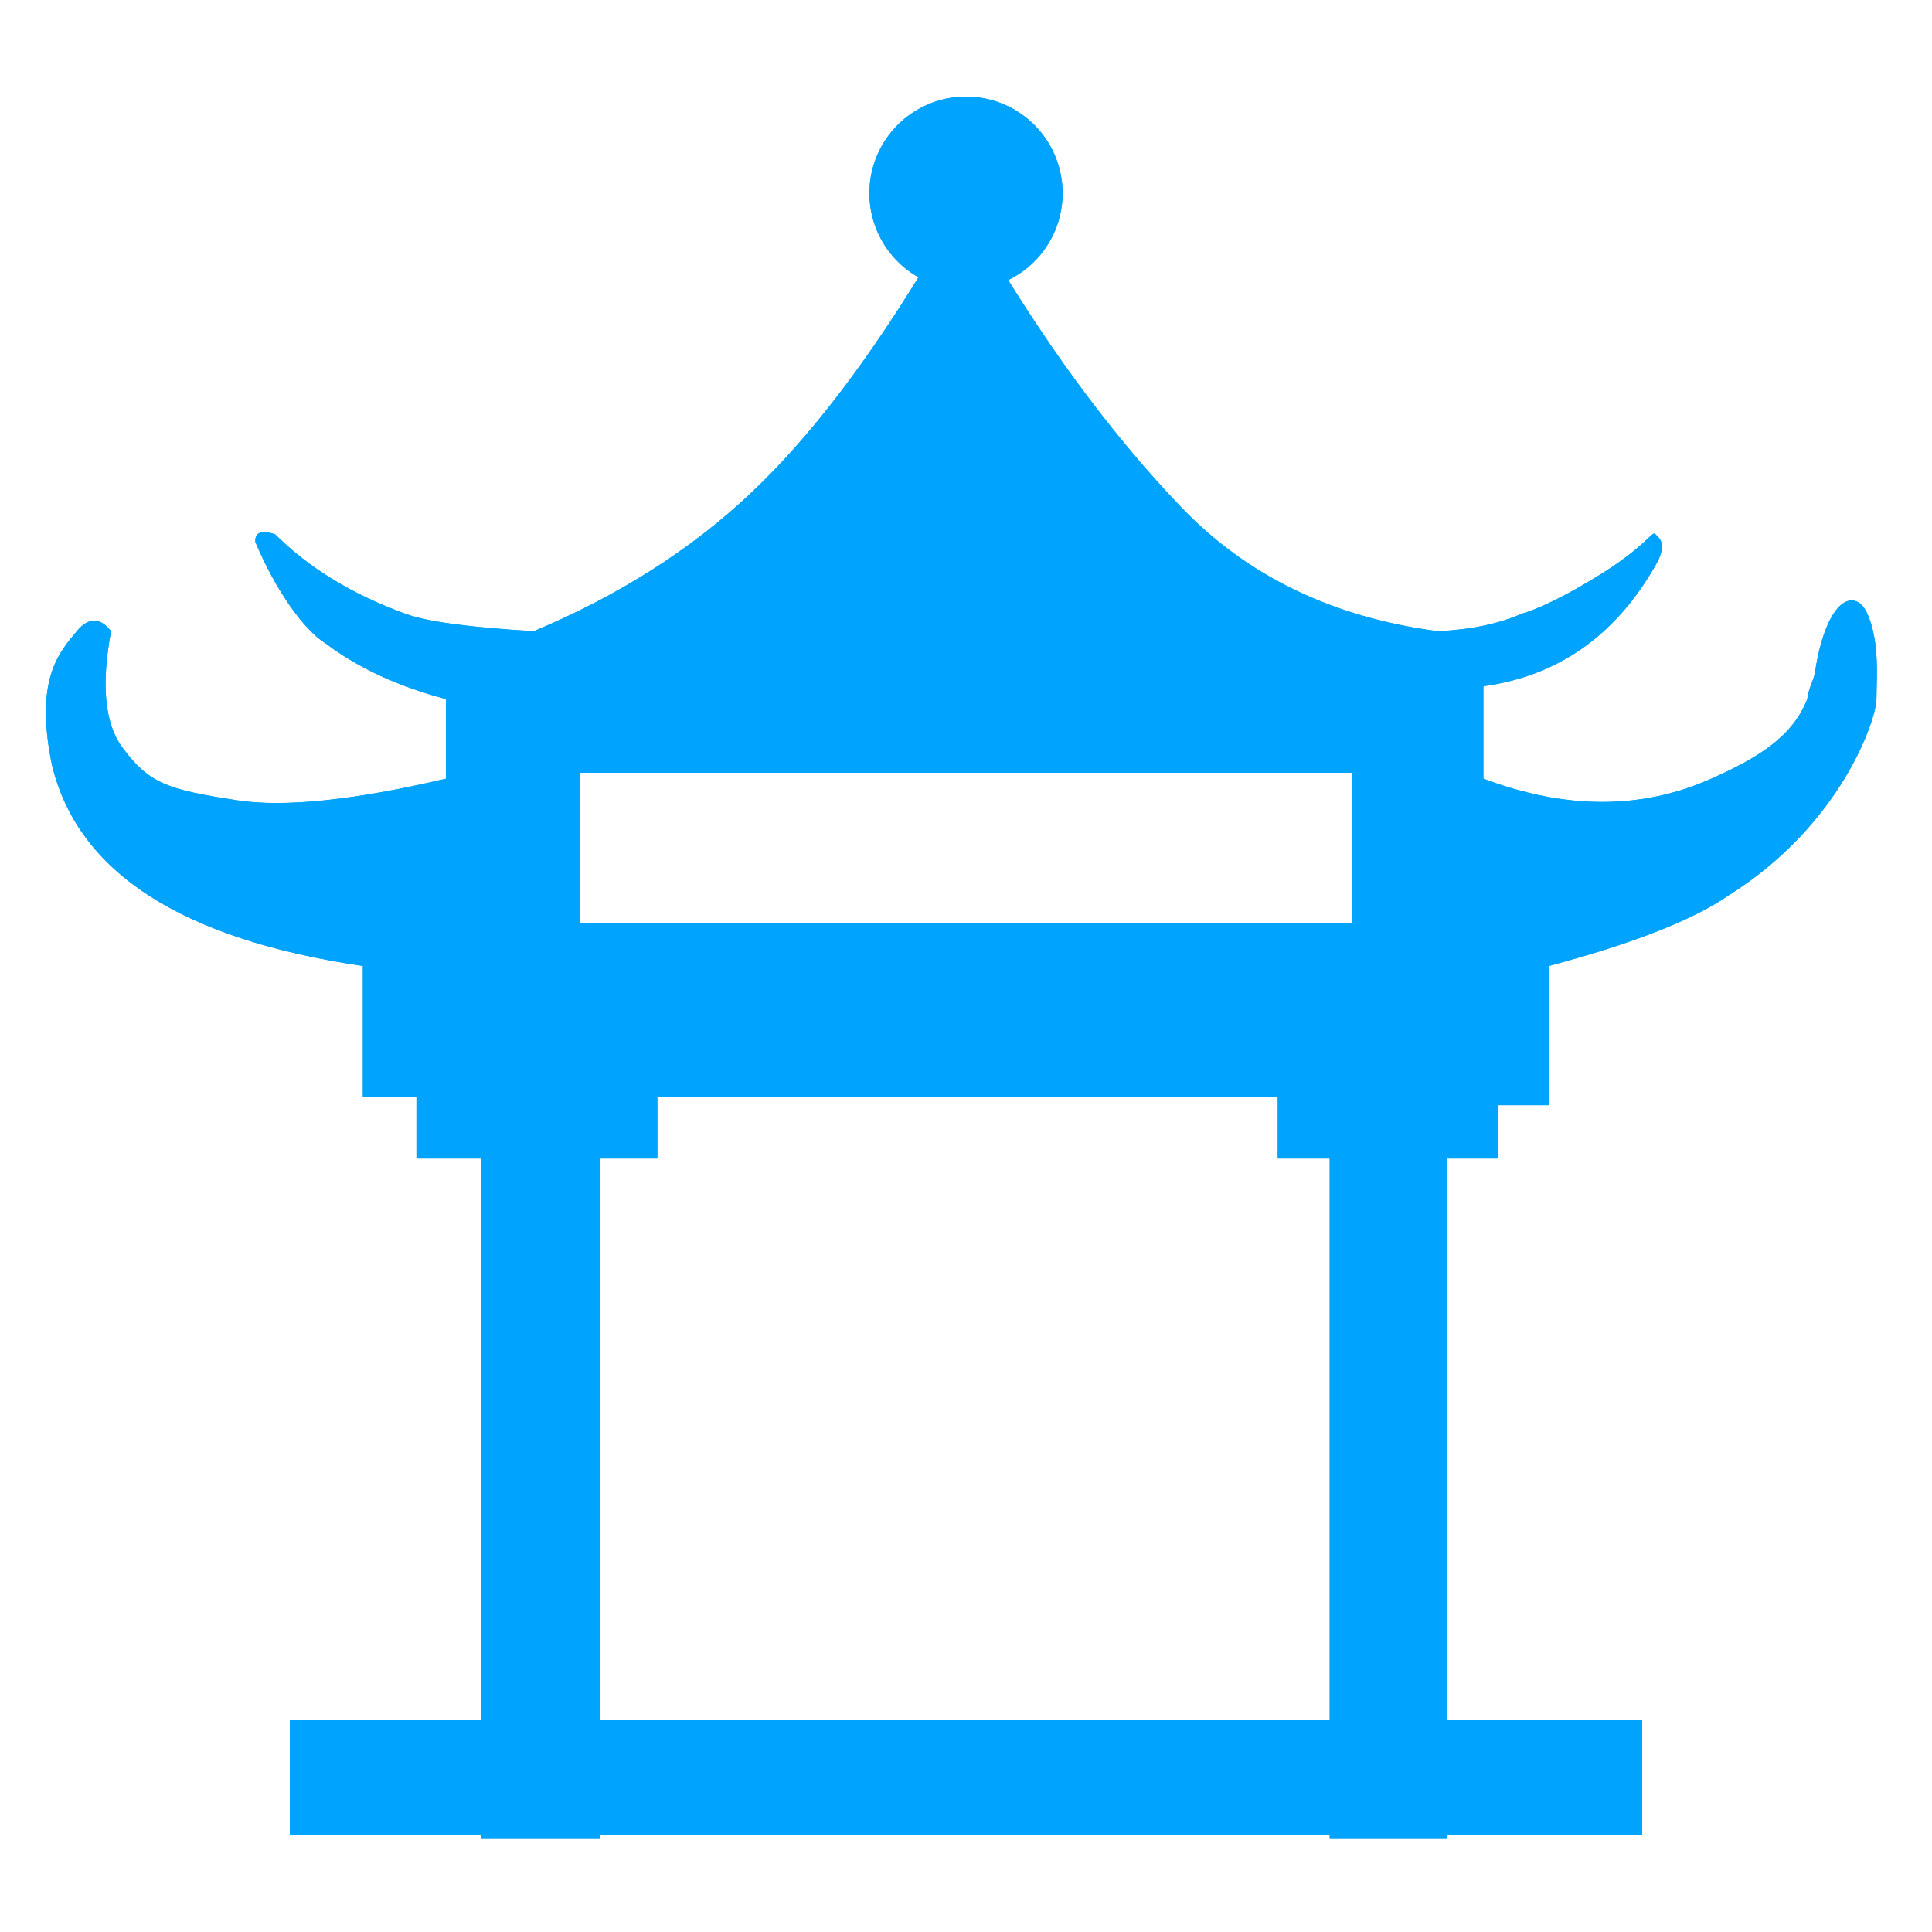 <?xml version="1.0" standalone="no"?><!DOCTYPE svg PUBLIC "-//W3C//DTD SVG 1.1//EN" "http://www.w3.org/Graphics/SVG/1.1/DTD/svg11.dtd"><svg t="1712840694454" class="icon" viewBox="0 0 1024 1024" version="1.1" xmlns="http://www.w3.org/2000/svg" p-id="16393" xmlns:xlink="http://www.w3.org/1999/xlink" width="200" height="200"><path d="M512 102.4m-51.2 0a51.2 51.2 0 1 0 102.4 0 51.2 51.2 0 1 0-102.4 0Z" fill="#1FA2CE" p-id="16394"></path><path d="M526.643 135.782c31.539 52.531 64.768 96.973 99.686 133.325 34.97 36.352 80.23 58.163 135.731 65.434 17.152-0.768 31.949-3.789 44.39-9.216 17.408-5.12 43.213-21.555 49.05-25.6 18.022-12.339 20.48-18.534 21.914-16.589 1.536 1.894 7.014 4.352 0 16.589-21.299 37.274-51.712 58.573-91.187 64v48.998c43.725 16.435 83.968 16.435 120.781 0 24.986-11.162 43.008-22.221 50.893-42.189 0.358-4.915 3.379-9.882 4.045-14.029 6.246-40.755 21.811-45.005 27.853-31.13 6.656 15.258 4.762 34.662 4.762 45.158 0 10.547-18.688 66.56-78.131 103.885-18.842 13.107-50.688 25.6-95.539 37.581v73.779h-26.829v28.262H766.72v360.602h-61.952v-360.602h-27.546v-32.819H348.416v32.819h-30.208v360.602H254.976v-360.602h-34.253v-32.819h-28.416V512C96.256 497.818 41.318 462.387 27.597 405.709c-9.523-45.722 3.84-59.955 13.107-71.168 6.195-7.475 12.288-7.475 18.176 0-5.376 28.57-3.328 49.152 6.093 61.798 14.131 18.944 23.654 22.17 60.826 27.853 24.781 3.789 61.645 0 110.592-11.469v-42.189c-25.19-6.656-46.387-16.384-63.642-29.389-11.674-7.066-26.88-28.672-37.427-53.914-0.307-5.069 3.174-6.4 10.445-4.096 17.92 17.869 40.96 31.949 69.274 42.24 11.264 4.096 33.894 7.168 67.891 9.165 44.954-18.893 83.251-43.213 114.842-73.011 31.642-29.798 63.539-71.68 95.795-125.747zM716.8 409.6h-409.6v79.565h409.6V409.6z" fill="#1FA2CE" p-id="16395"></path><path d="M153.6 911.77h716.8V972.8H153.6z" fill="#00A4FF" p-id="16396"></path><path d="M512 102.4m-51.2 0a51.2 51.2 0 1 0 102.4 0 51.2 51.2 0 1 0-102.4 0Z" fill="#00A4FF" p-id="16397"></path><path d="M526.643 135.782c31.539 52.531 64.768 96.973 99.686 133.325 34.97 36.352 80.23 58.163 135.731 65.434 17.152-0.768 31.949-3.789 44.39-9.216 17.408-5.12 43.213-21.555 49.05-25.6 18.022-12.339 20.48-18.534 21.914-16.589 1.536 1.894 7.014 4.352 0 16.589-21.299 37.274-51.712 58.573-91.187 64v48.998c43.725 16.435 83.968 16.435 120.781 0 24.986-11.162 43.008-22.221 50.893-42.189 0.358-4.915 3.379-9.882 4.045-14.029 6.246-40.755 21.811-45.005 27.853-31.13 6.656 15.258 4.762 34.662 4.762 45.158 0 10.547-18.688 66.56-78.131 103.885-18.842 13.107-50.688 25.6-95.539 37.581v73.779h-26.829v28.262H766.72v360.602h-61.952v-360.602h-27.546v-32.819H348.416v32.819h-30.208v360.602H254.976v-360.602h-34.253v-32.819h-28.416V512C96.256 497.818 41.318 462.387 27.597 405.709c-9.523-45.722 3.84-59.955 13.107-71.168 6.195-7.475 12.288-7.475 18.176 0-5.376 28.57-3.328 49.152 6.093 61.798 14.131 18.944 23.654 22.17 60.826 27.853 24.781 3.789 61.645 0 110.592-11.469v-42.189c-25.19-6.656-46.387-16.384-63.642-29.389-11.674-7.066-26.88-28.672-37.427-53.914-0.307-5.069 3.174-6.4 10.445-4.096 17.92 17.869 40.96 31.949 69.274 42.24 11.264 4.096 33.894 7.168 67.891 9.165 44.954-18.893 83.251-43.213 114.842-73.011 31.642-29.798 63.539-71.68 95.795-125.747zM716.8 409.6h-409.6v79.565h409.6V409.6z" fill="#00A4FF" p-id="16398"></path></svg>